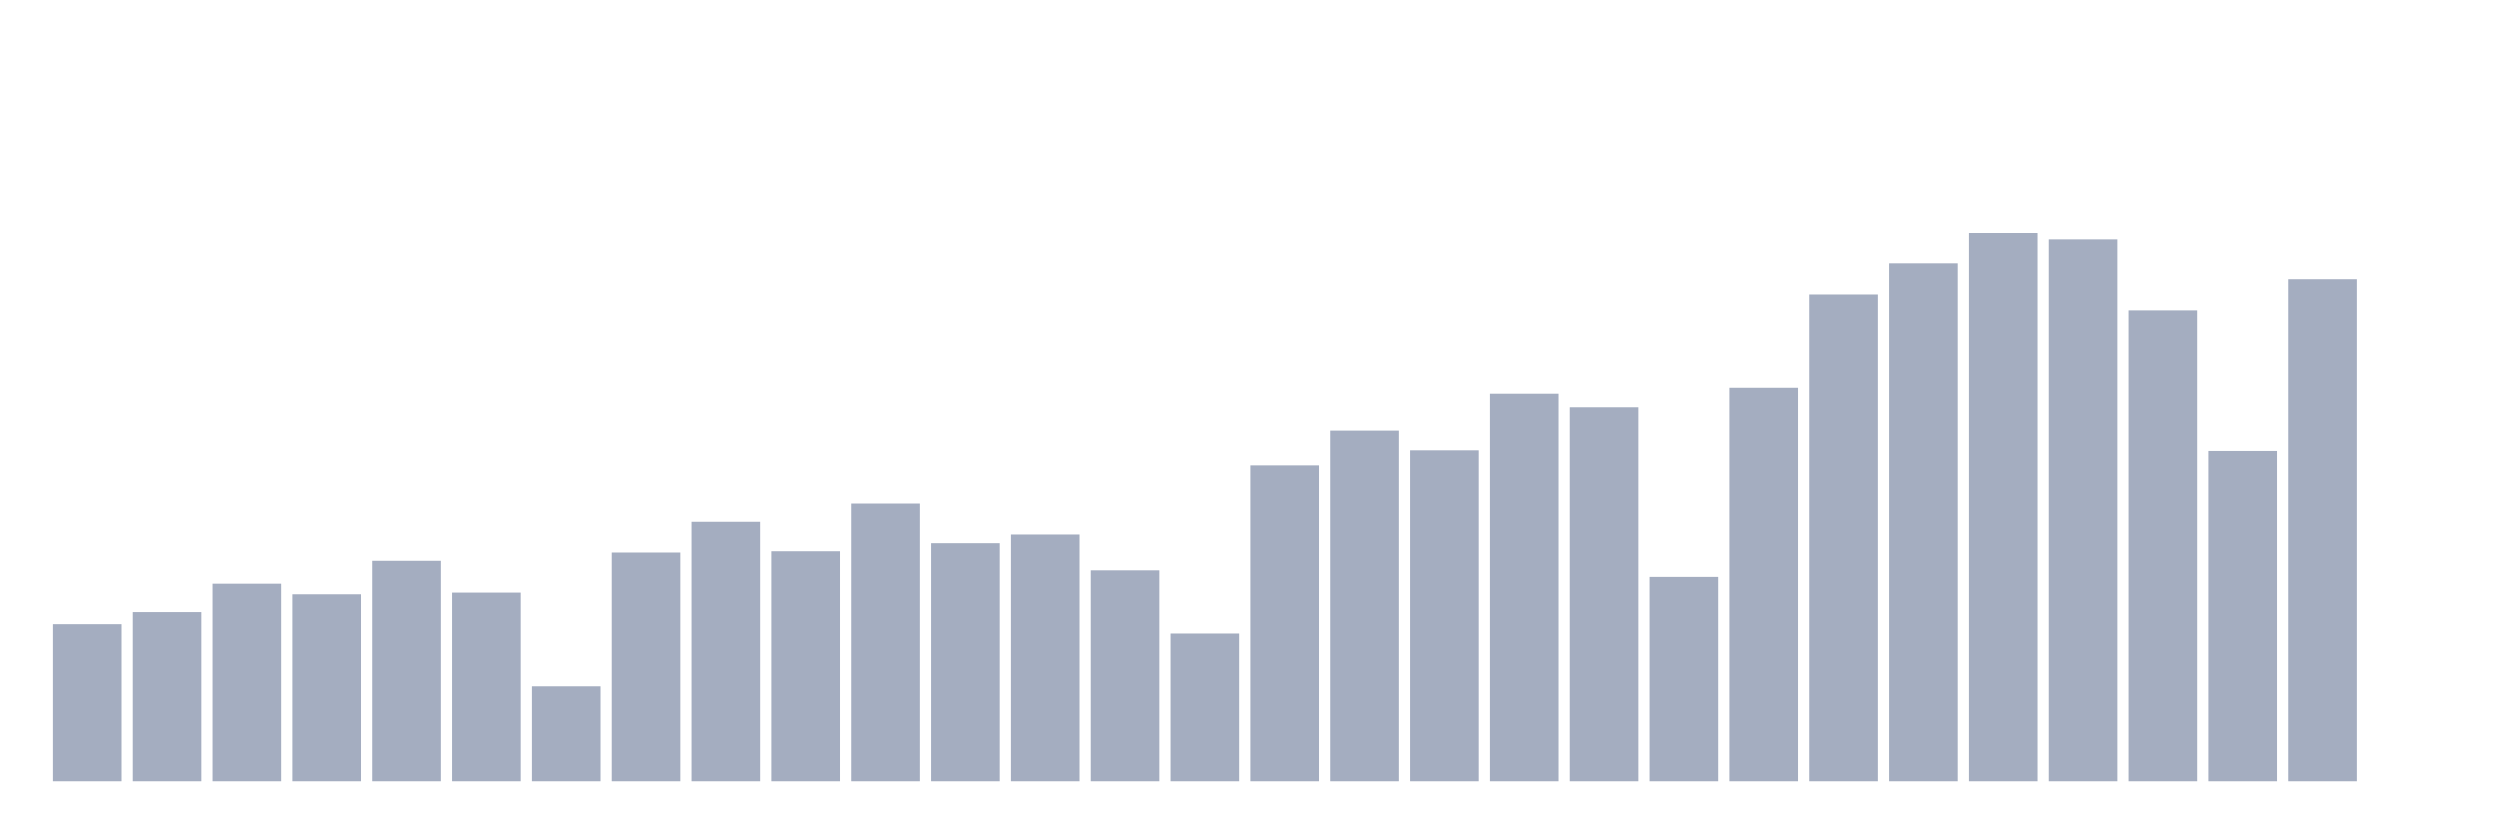 <svg xmlns="http://www.w3.org/2000/svg" viewBox="0 0 480 160"><g transform="translate(10,10)"><rect class="bar" x="0.153" width="13.175" y="109.838" height="30.162" fill="rgb(164,173,192)"></rect><rect class="bar" x="15.482" width="13.175" y="107.517" height="32.483" fill="rgb(164,173,192)"></rect><rect class="bar" x="30.81" width="13.175" y="102.063" height="37.937" fill="rgb(164,173,192)"></rect><rect class="bar" x="46.138" width="13.175" y="104.098" height="35.902" fill="rgb(164,173,192)"></rect><rect class="bar" x="61.466" width="13.175" y="97.667" height="42.333" fill="rgb(164,173,192)"></rect><rect class="bar" x="76.794" width="13.175" y="103.773" height="36.227" fill="rgb(164,173,192)"></rect><rect class="bar" x="92.123" width="13.175" y="121.764" height="18.236" fill="rgb(164,173,192)"></rect><rect class="bar" x="107.451" width="13.175" y="96.079" height="43.921" fill="rgb(164,173,192)"></rect><rect class="bar" x="122.779" width="13.175" y="90.177" height="49.823" fill="rgb(164,173,192)"></rect><rect class="bar" x="138.107" width="13.175" y="95.835" height="44.165" fill="rgb(164,173,192)"></rect><rect class="bar" x="153.436" width="13.175" y="86.676" height="53.324" fill="rgb(164,173,192)"></rect><rect class="bar" x="168.764" width="13.175" y="94.288" height="45.712" fill="rgb(164,173,192)"></rect><rect class="bar" x="184.092" width="13.175" y="92.619" height="47.381" fill="rgb(164,173,192)"></rect><rect class="bar" x="199.42" width="13.175" y="99.499" height="40.501" fill="rgb(164,173,192)"></rect><rect class="bar" x="214.748" width="13.175" y="111.629" height="28.371" fill="rgb(164,173,192)"></rect><rect class="bar" x="230.077" width="13.175" y="79.35" height="60.65" fill="rgb(164,173,192)"></rect><rect class="bar" x="245.405" width="13.175" y="72.674" height="67.326" fill="rgb(164,173,192)"></rect><rect class="bar" x="260.733" width="13.175" y="76.459" height="63.541" fill="rgb(164,173,192)"></rect><rect class="bar" x="276.061" width="13.175" y="65.591" height="74.409" fill="rgb(164,173,192)"></rect><rect class="bar" x="291.39" width="13.175" y="68.196" height="71.804" fill="rgb(164,173,192)"></rect><rect class="bar" x="306.718" width="13.175" y="100.76" height="39.24" fill="rgb(164,173,192)"></rect><rect class="bar" x="322.046" width="13.175" y="64.451" height="75.549" fill="rgb(164,173,192)"></rect><rect class="bar" x="337.374" width="13.175" y="46.541" height="93.459" fill="rgb(164,173,192)"></rect><rect class="bar" x="352.702" width="13.175" y="40.558" height="99.442" fill="rgb(164,173,192)"></rect><rect class="bar" x="368.031" width="13.175" y="34.737" height="105.263" fill="rgb(164,173,192)"></rect><rect class="bar" x="383.359" width="13.175" y="35.958" height="104.042" fill="rgb(164,173,192)"></rect><rect class="bar" x="398.687" width="13.175" y="49.594" height="90.406" fill="rgb(164,173,192)"></rect><rect class="bar" x="414.015" width="13.175" y="76.582" height="63.418" fill="rgb(164,173,192)"></rect><rect class="bar" x="429.344" width="13.175" y="43.611" height="96.389" fill="rgb(164,173,192)"></rect><rect class="bar" x="444.672" width="13.175" y="140" height="0" fill="rgb(164,173,192)"></rect></g></svg>